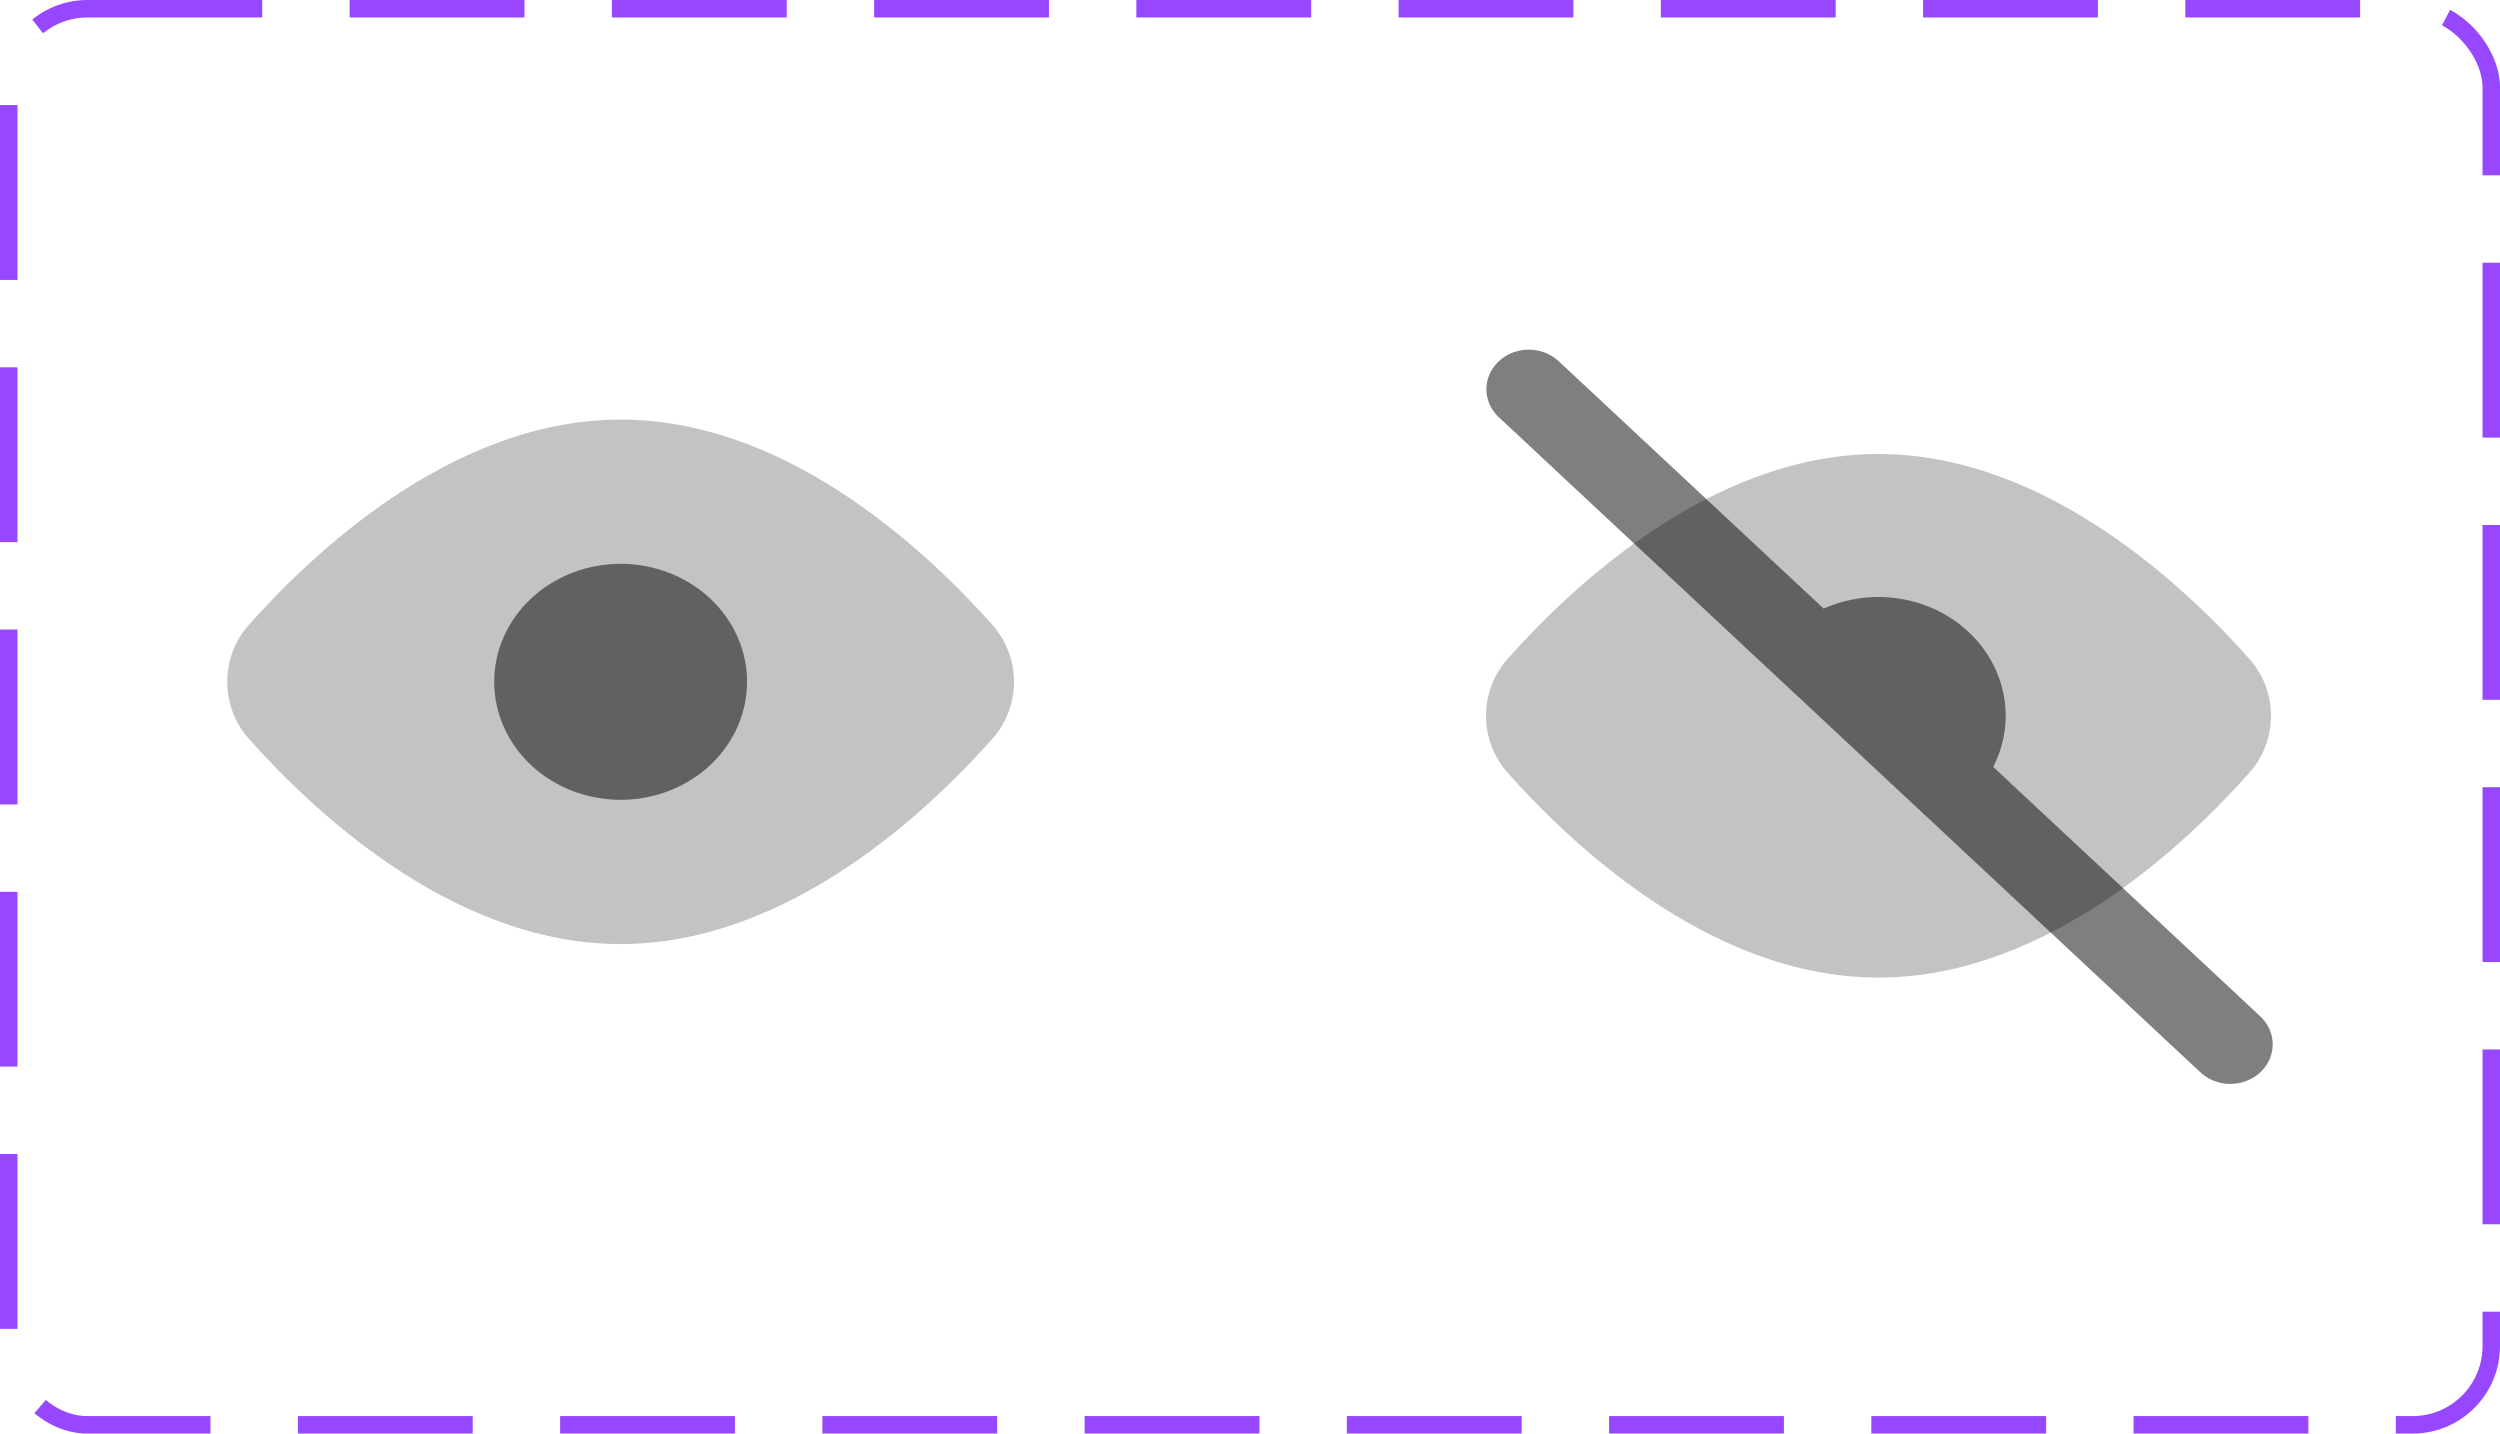 <svg width="143" height="82" viewBox="0 0 143 82" fill="none" xmlns="http://www.w3.org/2000/svg">
<path d="M35.5 24C30.537 24 26.037 26.046 22.427 28.473C18.802 30.909 15.935 33.825 14.199 35.784L14.183 35.799C13.408 36.699 13 37.842 13 39C13 40.158 13.408 41.298 14.183 42.201L14.199 42.216C15.935 44.175 18.802 47.091 22.427 49.527C26.037 51.96 30.537 54 35.5 54C40.463 54 44.963 51.954 48.572 49.53C52.198 47.091 55.065 44.175 56.801 42.216L56.817 42.201C57.592 41.301 58 40.161 58 39C58.005 37.839 57.588 36.71 56.817 35.799L56.801 35.784C55.065 33.825 52.198 30.909 48.572 28.473C44.963 26.043 40.463 24 35.5 24Z" fill="#888888" fill-opacity="0.5"/>
<path d="M28.268 39C28.268 39.886 28.455 40.764 28.818 41.583C29.182 42.402 29.715 43.146 30.386 43.773C31.058 44.4 31.855 44.897 32.732 45.236C33.61 45.575 34.55 45.75 35.5 45.75C36.45 45.75 37.39 45.575 38.268 45.236C39.145 44.897 39.942 44.4 40.614 43.773C41.285 43.146 41.818 42.402 42.182 41.583C42.545 40.764 42.732 39.886 42.732 39C42.732 38.114 42.545 37.236 42.182 36.417C41.818 35.598 41.285 34.854 40.614 34.227C39.942 33.6 39.145 33.103 38.268 32.764C37.39 32.425 36.45 32.25 35.5 32.25C34.55 32.25 33.61 32.425 32.732 32.764C31.855 33.103 31.058 33.6 30.386 34.227C29.715 34.854 29.182 35.598 28.818 36.417C28.455 37.236 28.268 38.114 28.268 39Z" fill="black" fill-opacity="0.5"/>
<path d="M107.45 25.969C102.497 25.969 98.01 28.013 94.405 30.438C90.79 32.865 87.929 35.775 86.196 37.731L86.183 37.746C85.407 38.649 85 39.787 85 40.944C85 42.1 85.407 43.238 86.183 44.138L86.196 44.156C87.929 46.109 90.79 49.019 94.408 51.453C98.01 53.877 102.494 55.918 107.45 55.918C112.407 55.918 116.891 53.877 120.496 51.453C124.11 49.019 126.972 46.109 128.704 44.156L128.717 44.138C129.493 43.238 129.901 42.1 129.901 40.944C129.901 39.787 129.493 38.649 128.717 37.749L128.704 37.734C126.972 35.778 124.11 32.868 120.493 30.434C116.891 28.013 112.407 25.969 107.45 25.969Z" fill="#888888" fill-opacity="0.5"/>
<path fill-rule="evenodd" clip-rule="evenodd" d="M85.672 23.808C85.244 23.379 85.011 22.811 85.022 22.224C85.033 21.638 85.287 21.078 85.732 20.663C86.176 20.248 86.775 20.011 87.404 20C88.032 19.99 88.64 20.208 89.099 20.608L104.314 34.812C105.672 34.207 107.197 34.009 108.679 34.247C110.162 34.484 111.529 35.145 112.593 36.138C113.657 37.132 114.364 38.408 114.619 39.793C114.873 41.177 114.662 42.601 114.013 43.869L129.228 58.079C129.466 58.286 129.657 58.536 129.79 58.814C129.922 59.092 129.994 59.392 129.999 59.696C130.005 60 129.945 60.302 129.823 60.584C129.701 60.866 129.52 61.122 129.29 61.337C129.059 61.552 128.785 61.721 128.483 61.835C128.181 61.949 127.858 62.005 127.532 62C127.207 61.994 126.886 61.928 126.588 61.804C126.291 61.68 126.023 61.502 125.801 61.279L85.672 23.808Z" fill="black" fill-opacity="0.5"/>
<rect x="0.5" y="0.5" width="142" height="81" rx="4.5" stroke="#9747FF" stroke-dasharray="10 5"/>
</svg>

